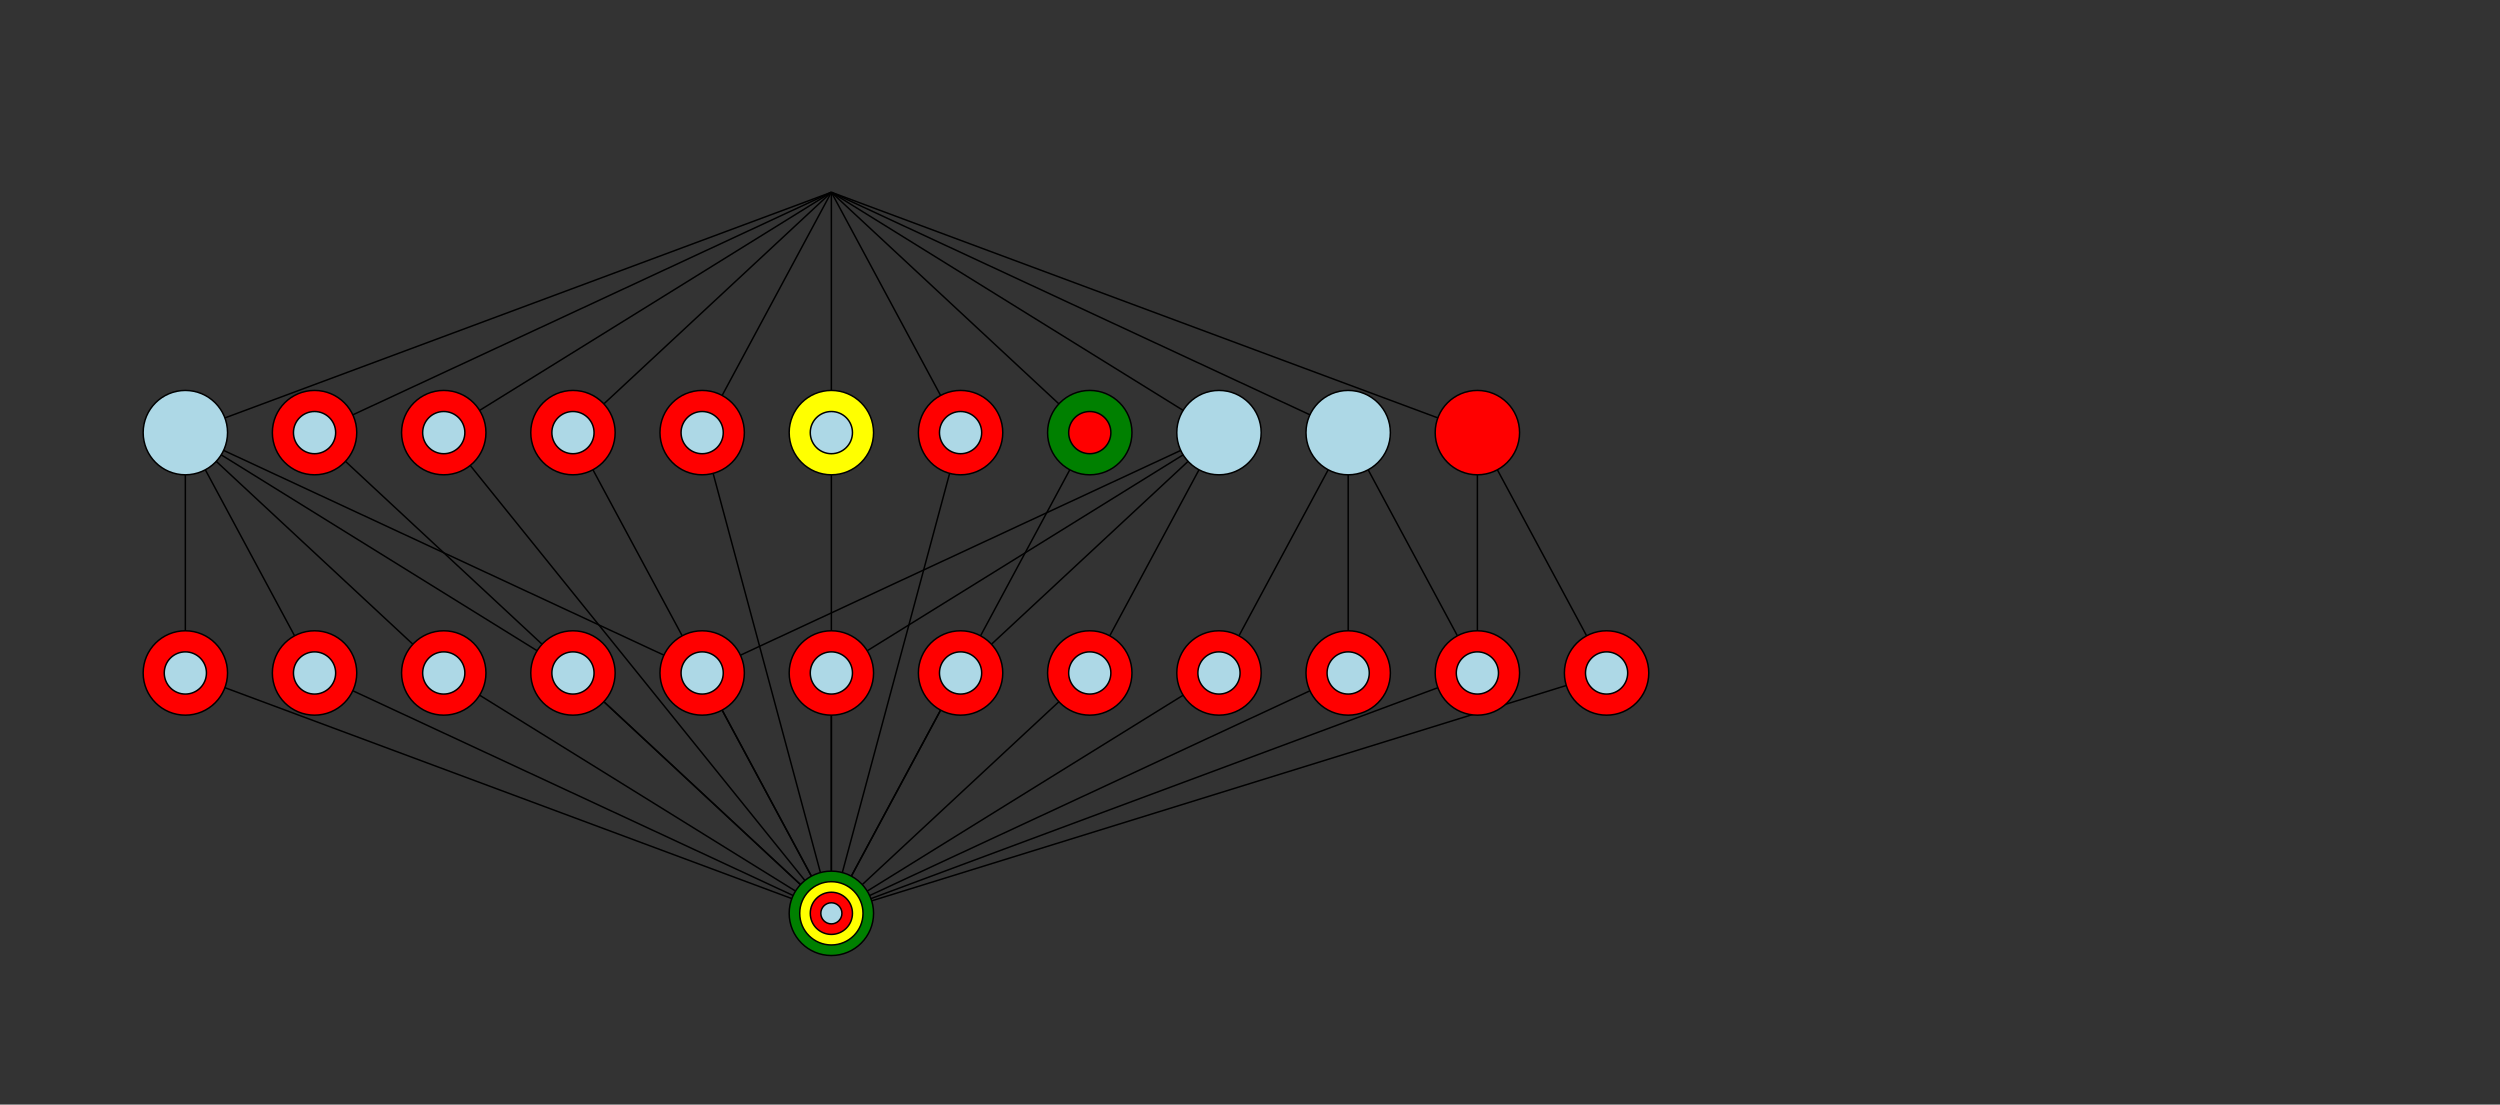 <?xml version="1.0" encoding="utf-8" ?>
<svg baseProfile="full" height="100%" version="1.1" viewBox="471,0,1659,733" width="100%" xmlns="http://www.w3.org/2000/svg" xmlns:ev="http://www.w3.org/2001/xml-events" xmlns:xlink="http://www.w3.org/1999/xlink"><rect x="471" y="0" width="1659" height="733" fill="#333333" stroke="none"/><defs /><line stroke="black" x1="1022.696" x2="594.0" y1="127.583" y2="287.083" /><line stroke="black" x1="1022.696" x2="1279.913" y1="127.583" y2="287.083" /><line stroke="black" x1="1022.696" x2="1365.652" y1="127.583" y2="287.083" /><line stroke="black" x1="1022.696" x2="1451.391" y1="127.583" y2="287.083" /><line stroke="black" x1="1022.696" x2="1194.174" y1="127.583" y2="287.083" /><line stroke="black" x1="1022.696" x2="1108.435" y1="127.583" y2="287.083" /><line stroke="black" x1="1022.696" x2="1022.696" y1="127.583" y2="287.083" /><line stroke="black" x1="1022.696" x2="936.957" y1="127.583" y2="287.083" /><line stroke="black" x1="1022.696" x2="851.217" y1="127.583" y2="287.083" /><line stroke="black" x1="1022.696" x2="765.478" y1="127.583" y2="287.083" /><line stroke="black" x1="1022.696" x2="679.739" y1="127.583" y2="287.083" /><line stroke="black" x1="594.0" x2="1022.696" y1="446.583" y2="606.083" /><line stroke="black" x1="594.0" x2="594.0" y1="287.083" y2="446.583" /><line stroke="black" x1="594.0" x2="679.739" y1="287.083" y2="446.583" /><line stroke="black" x1="594.0" x2="936.957" y1="287.083" y2="446.583" /><line stroke="black" x1="594.0" x2="851.217" y1="287.083" y2="446.583" /><line stroke="black" x1="594.0" x2="765.478" y1="287.083" y2="446.583" /><line stroke="black" x1="679.739" x2="1022.696" y1="446.583" y2="606.083" /><line stroke="black" x1="936.957" x2="1022.696" y1="446.583" y2="606.083" /><line stroke="black" x1="851.217" x2="1022.696" y1="446.583" y2="606.083" /><line stroke="black" x1="765.478" x2="1022.696" y1="446.583" y2="606.083" /><line stroke="black" x1="1279.913" x2="1022.696" y1="287.083" y2="446.583" /><line stroke="black" x1="1279.913" x2="1108.435" y1="287.083" y2="446.583" /><line stroke="black" x1="1279.913" x2="1194.174" y1="287.083" y2="446.583" /><line stroke="black" x1="1279.913" x2="936.957" y1="287.083" y2="446.583" /><line stroke="black" x1="1022.696" x2="1022.696" y1="446.583" y2="606.083" /><line stroke="black" x1="1108.435" x2="1022.696" y1="446.583" y2="606.083" /><line stroke="black" x1="1194.174" x2="1022.696" y1="446.583" y2="606.083" /><line stroke="black" x1="1451.391" x2="1022.696" y1="446.583" y2="606.083" /><line stroke="black" x1="1365.652" x2="1451.391" y1="287.083" y2="446.583" /><line stroke="black" x1="1365.652" x2="1365.652" y1="287.083" y2="446.583" /><line stroke="black" x1="1365.652" x2="1279.913" y1="287.083" y2="446.583" /><line stroke="black" x1="1365.652" x2="1022.696" y1="446.583" y2="606.083" /><line stroke="black" x1="1279.913" x2="1022.696" y1="446.583" y2="606.083" /><line stroke="black" x1="1451.391" x2="1537.13" y1="287.083" y2="446.583" /><line stroke="black" x1="1451.391" x2="1451.391" y1="287.083" y2="446.583" /><line stroke="black" x1="1537.13" x2="1022.696" y1="446.583" y2="606.083" /><line stroke="black" x1="1194.174" x2="1022.696" y1="287.083" y2="606.083" /><line stroke="black" x1="1108.435" x2="1022.696" y1="287.083" y2="606.083" /><line stroke="black" x1="1022.696" x2="1022.696" y1="287.083" y2="606.083" /><line stroke="black" x1="936.957" x2="1022.696" y1="287.083" y2="606.083" /><line stroke="black" x1="851.217" x2="1022.696" y1="287.083" y2="606.083" /><line stroke="black" x1="765.478" x2="1022.696" y1="287.083" y2="606.083" /><line stroke="black" x1="679.739" x2="1022.696" y1="287.083" y2="606.083" /><a target="_top" xlink:href="readme.html#tr0"><circle cx="1022.696" cy="606.083" fill="green" r="28" stroke="black" /><circle cx="1022.696" cy="606.083" fill="yellow" r="21" stroke="black" /><circle cx="1022.696" cy="606.083" fill="red" r="14" stroke="black" /><circle cx="1022.696" cy="606.083" fill="lightblue" r="7" stroke="black" /></a><a target="_top" xlink:href="readme.html#tr1" /><a target="_top" xlink:href="readme.html#tr2"><circle cx="594.0" cy="446.583" fill="red" r="28" stroke="black" /><circle cx="594.0" cy="446.583" fill="lightblue" r="14" stroke="black" /></a><a target="_top" xlink:href="readme.html#tr3"><circle cx="594.0" cy="287.083" fill="lightblue" r="28" stroke="black" /></a><a target="_top" xlink:href="readme.html#tr4"><circle cx="679.739" cy="446.583" fill="red" r="28" stroke="black" /><circle cx="679.739" cy="446.583" fill="lightblue" r="14" stroke="black" /></a><a target="_top" xlink:href="readme.html#tr5"><circle cx="936.957" cy="446.583" fill="red" r="28" stroke="black" /><circle cx="936.957" cy="446.583" fill="lightblue" r="14" stroke="black" /></a><a target="_top" xlink:href="readme.html#tr6"><circle cx="851.217" cy="446.583" fill="red" r="28" stroke="black" /><circle cx="851.217" cy="446.583" fill="lightblue" r="14" stroke="black" /></a><a target="_top" xlink:href="readme.html#tr7"><circle cx="765.478" cy="446.583" fill="red" r="28" stroke="black" /><circle cx="765.478" cy="446.583" fill="lightblue" r="14" stroke="black" /></a><a target="_top" xlink:href="readme.html#tr8"><circle cx="1279.913" cy="287.083" fill="lightblue" r="28" stroke="black" /></a><a target="_top" xlink:href="readme.html#tr9"><circle cx="1022.696" cy="446.583" fill="red" r="28" stroke="black" /><circle cx="1022.696" cy="446.583" fill="lightblue" r="14" stroke="black" /></a><a target="_top" xlink:href="readme.html#tr10"><circle cx="1108.435" cy="446.583" fill="red" r="28" stroke="black" /><circle cx="1108.435" cy="446.583" fill="lightblue" r="14" stroke="black" /></a><a target="_top" xlink:href="readme.html#tr11"><circle cx="1194.174" cy="446.583" fill="red" r="28" stroke="black" /><circle cx="1194.174" cy="446.583" fill="lightblue" r="14" stroke="black" /></a><a target="_top" xlink:href="readme.html#tr12"><circle cx="1451.391" cy="446.583" fill="red" r="28" stroke="black" /><circle cx="1451.391" cy="446.583" fill="lightblue" r="14" stroke="black" /></a><a target="_top" xlink:href="readme.html#tr13"><circle cx="1365.652" cy="287.083" fill="lightblue" r="28" stroke="black" /></a><a target="_top" xlink:href="readme.html#tr14"><circle cx="1365.652" cy="446.583" fill="red" r="28" stroke="black" /><circle cx="1365.652" cy="446.583" fill="lightblue" r="14" stroke="black" /></a><a target="_top" xlink:href="readme.html#tr15"><circle cx="1279.913" cy="446.583" fill="red" r="28" stroke="black" /><circle cx="1279.913" cy="446.583" fill="lightblue" r="14" stroke="black" /></a><a target="_top" xlink:href="readme.html#tr16"><circle cx="1451.391" cy="287.083" fill="red" r="28" stroke="black" /></a><a target="_top" xlink:href="readme.html#tr17"><circle cx="1537.13" cy="446.583" fill="red" r="28" stroke="black" /><circle cx="1537.13" cy="446.583" fill="lightblue" r="14" stroke="black" /></a><a target="_top" xlink:href="readme.html#tr18"><circle cx="1194.174" cy="287.083" fill="green" r="28" stroke="black" /><circle cx="1194.174" cy="287.083" fill="red" r="14" stroke="black" /></a><a target="_top" xlink:href="readme.html#tr19"><circle cx="1108.435" cy="287.083" fill="red" r="28" stroke="black" /><circle cx="1108.435" cy="287.083" fill="lightblue" r="14" stroke="black" /></a><a target="_top" xlink:href="readme.html#tr20"><circle cx="1022.696" cy="287.083" fill="yellow" r="28" stroke="black" /><circle cx="1022.696" cy="287.083" fill="lightblue" r="14" stroke="black" /></a><a target="_top" xlink:href="readme.html#tr21"><circle cx="936.957" cy="287.083" fill="red" r="28" stroke="black" /><circle cx="936.957" cy="287.083" fill="lightblue" r="14" stroke="black" /></a><a target="_top" xlink:href="readme.html#tr22"><circle cx="851.217" cy="287.083" fill="red" r="28" stroke="black" /><circle cx="851.217" cy="287.083" fill="lightblue" r="14" stroke="black" /></a><a target="_top" xlink:href="readme.html#tr23"><circle cx="765.478" cy="287.083" fill="red" r="28" stroke="black" /><circle cx="765.478" cy="287.083" fill="lightblue" r="14" stroke="black" /></a><a target="_top" xlink:href="readme.html#tr24"><circle cx="679.739" cy="287.083" fill="red" r="28" stroke="black" /><circle cx="679.739" cy="287.083" fill="lightblue" r="14" stroke="black" /></a></svg>